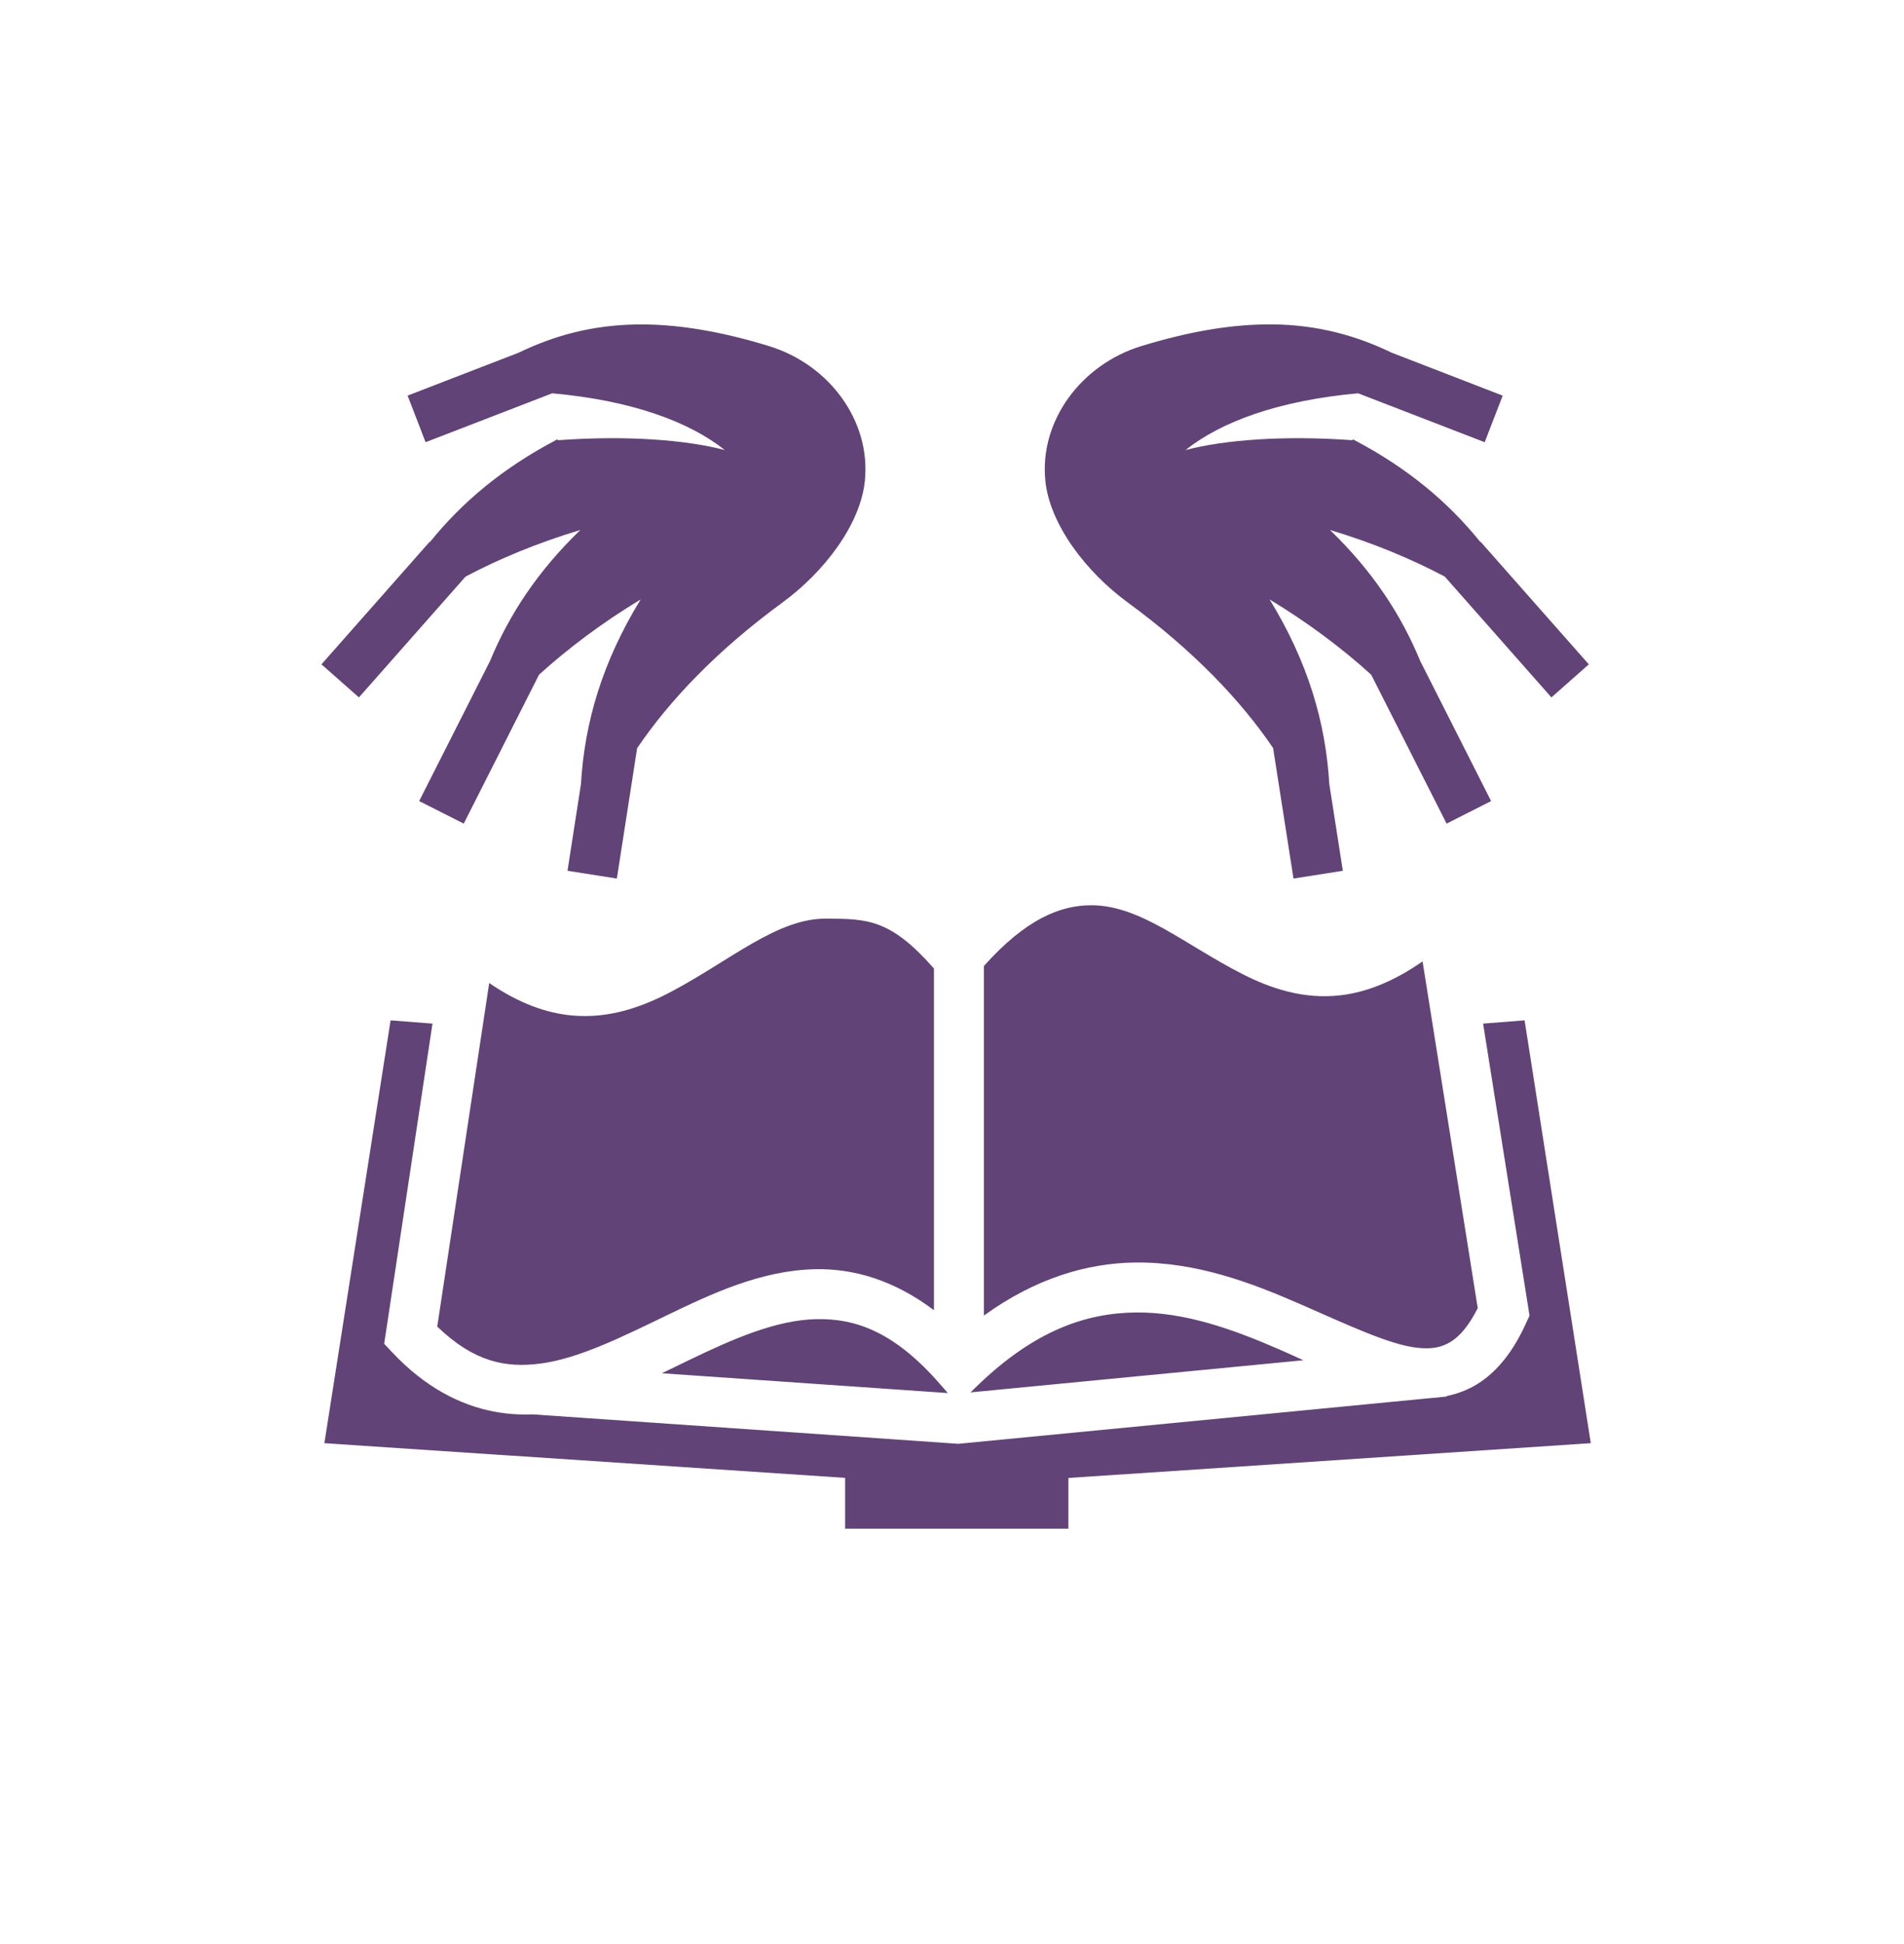 <svg width="48" height="49" viewBox="0 0 48 49" fill="none" xmlns="http://www.w3.org/2000/svg">
<path d="M32.068 8.176C31.991 8.175 31.914 8.177 31.836 8.178C30.942 8.196 29.938 8.366 28.767 8.725C27.259 9.189 26.202 10.603 26.353 12.114C26.462 13.215 27.376 14.414 28.433 15.187C30.094 16.403 31.281 17.656 32.095 18.854L32.609 22.144L33.853 21.948L33.512 19.763C33.421 18.214 32.974 16.684 32.007 15.109C32.986 15.701 33.85 16.353 34.568 17.006L36.469 20.759L37.591 20.191L35.804 16.661C35.323 15.492 34.602 14.394 33.529 13.358C34.604 13.68 35.582 14.088 36.423 14.533L39.111 17.578L40.054 16.745L37.326 13.655L37.319 13.661C36.515 12.663 35.486 11.796 34.137 11.089V11.083C34.118 11.066 34.099 11.095 34.082 11.095C32.378 10.972 30.867 11.084 29.887 11.344C30.788 10.628 32.232 10.095 34.238 9.913L37.429 11.146L37.883 9.972L35.097 8.894L35.09 8.892C34.183 8.454 33.216 8.187 32.068 8.176ZM16.058 8.178C14.924 8.194 13.968 8.459 13.069 8.892L10.276 9.971L10.729 11.146L13.922 9.913C15.927 10.095 17.372 10.628 18.273 11.344C17.293 11.084 15.782 10.972 14.078 11.095C14.06 11.095 14.042 11.066 14.023 11.083V11.089C12.673 11.797 11.645 12.662 10.84 13.661L10.832 13.655L8.104 16.745L9.049 17.578L11.737 14.533C12.578 14.088 13.556 13.68 14.631 13.358C13.557 14.394 12.835 15.492 12.354 16.661L10.567 20.191L11.691 20.759L13.589 17.006C14.308 16.353 15.171 15.701 16.151 15.109C15.184 16.684 14.736 18.214 14.646 19.763L14.307 21.948L15.551 22.144L16.062 18.858C16.876 17.659 18.062 16.404 19.725 15.187C20.782 14.414 21.695 13.215 21.804 12.114C21.955 10.603 20.901 9.189 19.392 8.725C18.105 8.33 17.018 8.165 16.058 8.178H16.058ZM27.513 22.817C26.744 22.817 25.878 23.148 24.804 24.348V33.159C26.1 32.222 27.396 31.837 28.614 31.822C30.162 31.803 31.553 32.336 32.76 32.862C33.967 33.388 35.02 33.894 35.734 33.971C36.092 34.009 36.341 33.965 36.581 33.815C36.795 33.681 37.026 33.424 37.254 32.971L35.863 24.232C35.146 24.732 34.456 25.01 33.794 25.086C32.864 25.194 32.038 24.916 31.318 24.549C29.879 23.817 28.748 22.814 27.513 22.817L27.513 22.817ZM20.819 23.154C19.599 23.149 18.423 24.195 16.953 24.979C16.218 25.371 15.38 25.679 14.433 25.596C13.758 25.537 13.058 25.274 12.333 24.777L11.023 33.436C11.94 34.319 12.73 34.485 13.623 34.369C14.584 34.244 15.666 33.705 16.816 33.15C17.966 32.595 19.194 32.02 20.55 31.99C21.532 31.969 22.552 32.274 23.545 33.024V24.411C22.45 23.168 21.877 23.157 20.819 23.154V23.154ZM9.847 25.718L8.178 36.375L21.305 37.25V38.53H26.934V37.252L40.104 36.375L38.435 25.718L37.389 25.8L38.53 32.973L38.559 33.161L38.481 33.331C38.161 34.042 37.758 34.564 37.248 34.882C37.001 35.036 36.737 35.133 36.467 35.188L36.469 35.2L36.334 35.213C36.329 35.214 36.323 35.214 36.318 35.215C36.253 35.224 36.189 35.229 36.124 35.234H36.115L24.202 36.387L24.149 36.392L24.099 36.387L13.425 35.649H13.419C13.108 35.662 12.794 35.642 12.478 35.583C12.476 35.583 12.474 35.584 12.472 35.583C11.595 35.419 10.709 34.958 9.895 34.093L9.685 33.87L9.731 33.567L10.903 25.8L9.847 25.718V25.718ZM28.628 33.081C27.382 33.095 26.081 33.53 24.625 34.941L24.467 35.095L32.857 34.285C32.659 34.194 32.46 34.103 32.257 34.015C31.095 33.509 29.875 33.066 28.628 33.081H28.628ZM20.577 33.249C19.573 33.271 18.493 33.739 17.363 34.285C17.14 34.392 16.913 34.503 16.686 34.613L23.895 35.112L23.711 34.901C22.56 33.575 21.581 33.227 20.577 33.249V33.249Z" fill="#614378"/>
</svg>
